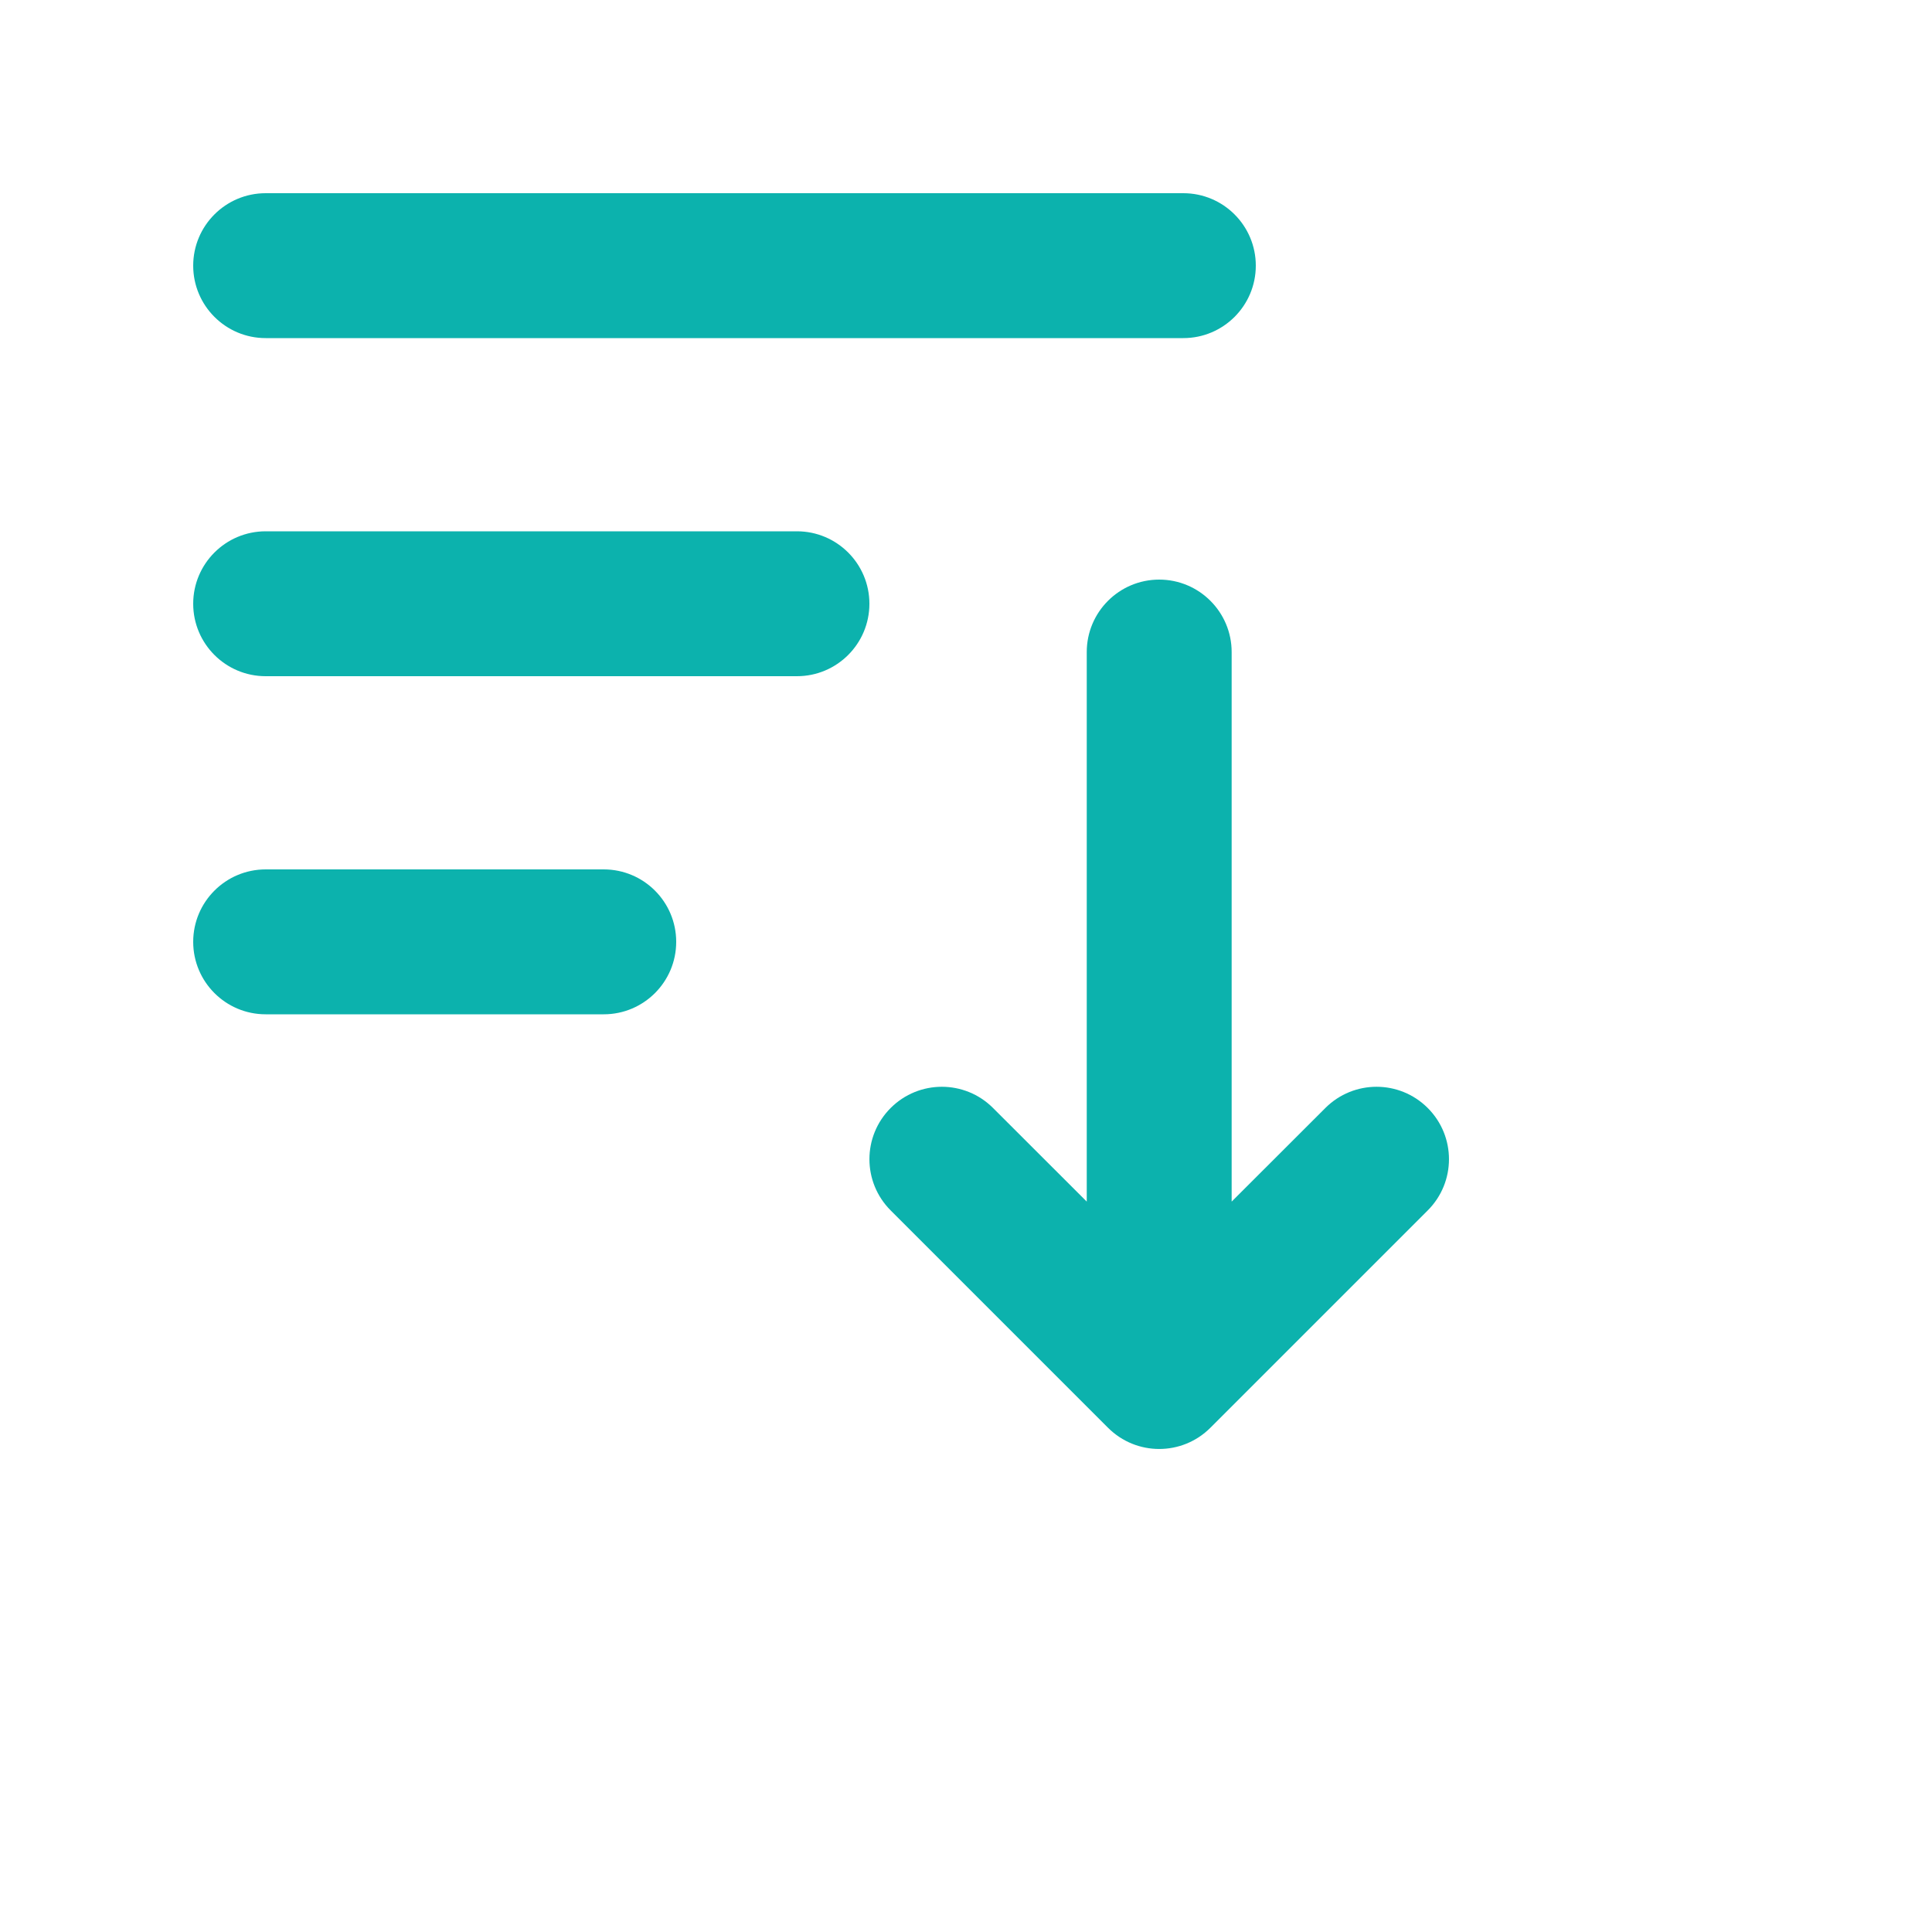 <svg width="20" height="20" viewBox="0 0 20 20" fill="none" xmlns="http://www.w3.org/2000/svg">
<path fill-rule="evenodd" clip-rule="evenodd" d="M2 2.75C2 2.336 2.336 2 2.75 2H12.25C12.664 2 13 2.336 13 2.75C13 3.164 12.664 3.5 12.25 3.5H2.75C2.336 3.5 2 3.164 2 2.75Z" fill="#0CB2AD"/>
<path fill-rule="evenodd" clip-rule="evenodd" d="M2 6.25C2 5.836 2.336 5.5 2.75 5.5H8.25C8.664 5.5 9 5.836 9 6.25C9 6.664 8.664 7 8.25 7H2.75C2.336 7 2 6.664 2 6.25ZM2 9.75C2 9.336 2.336 9 2.75 9H6.25C6.664 9 7 9.336 7 9.75C7 10.164 6.664 10.5 6.25 10.5H2.75C2.336 10.5 2 10.164 2 9.75Z" fill="#0CB2AD"/>
<path fill-rule="evenodd" clip-rule="evenodd" d="M14.78 11.47C15.073 11.763 15.073 12.237 14.78 12.53L12.53 14.78C12.237 15.073 11.763 15.073 11.47 14.78L9.22 12.53C8.927 12.237 8.927 11.763 9.22 11.47C9.513 11.177 9.987 11.177 10.28 11.47L11.25 12.439V6.75C11.25 6.336 11.586 6 12 6C12.414 6 12.75 6.336 12.75 6.75V12.439L13.72 11.47C14.013 11.177 14.487 11.177 14.78 11.47Z" fill="#0CB2AD"/>
</svg>
